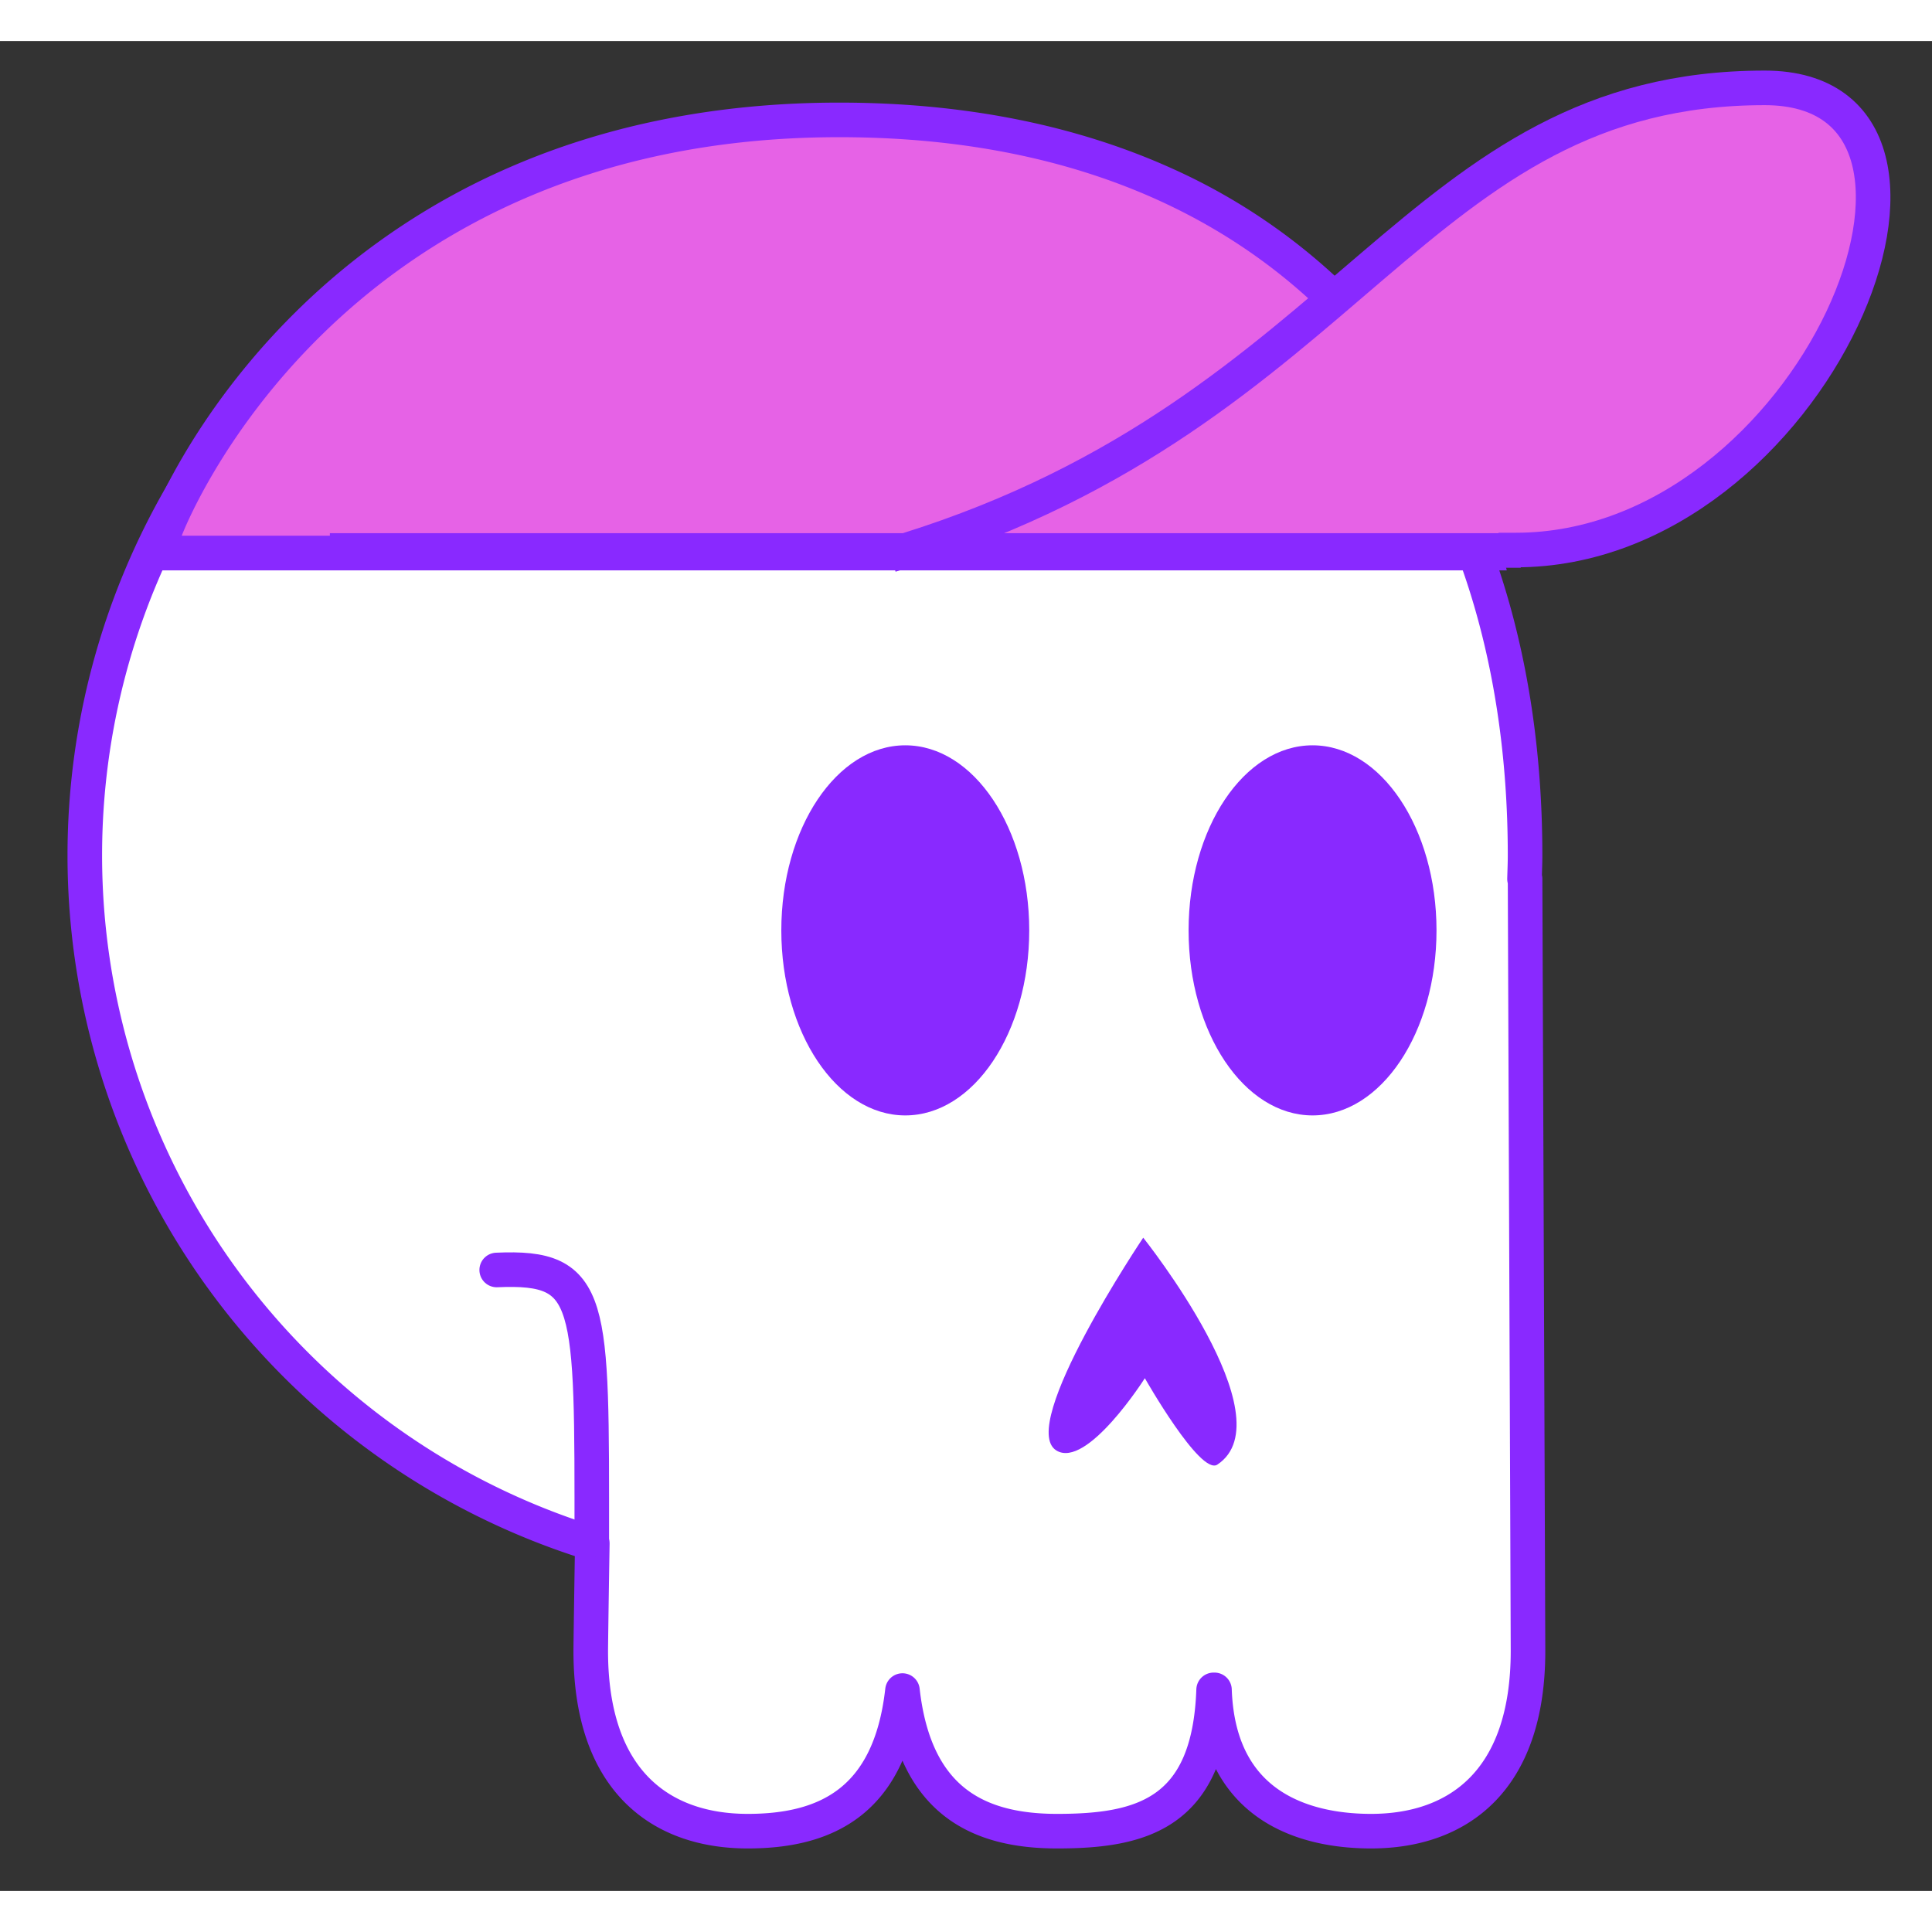 <svg xmlns="http://www.w3.org/2000/svg" viewBox="0 0 447 428" width="30" height="30">
    <rect x="0" y="0" width="447" height="428" fill="#333333" stroke="none"/>
    <style>
        .favicon-stroke {
            stroke-width: 8px;
            stroke: #8929ff;
        }
        #skull-outline {
            fill: white
        }
        #eyes-and-nose,
        #hat-outline {
            fill: #8929ff
        }
        #hat-fill,
        #hat-bill {
            fill: #e662e6
        }
        @media(prefers-color-scheme: dark) {
            .favicon-stroke {
                stroke: #343a40
            }
            #skull-outline {
                fill: #adb5bd
            }
            #hat-outline {
                fill: #343a40
            }
            #eyes-and-nose {
                fill: #343a40
            }
        }
    </style>
    <g id="skull">
        <path
            id="skull-outline"
            class="favicon-stroke"
            stroke-linejoin="round"
            d="M19.62 188.39A166.62 166.62 0 0 1 186.24 21.77c115.25 0 166.61 74.59 166.61 166.62 0 1.83-.08 3.64-.13 5.46h.13s.68
                175.09.68 178.65c0 30.11-16.26 41.67-36.32 41.67-12.7 0-35.22-3.93-36.22-32.69h-.2c-1 28.76-16.81 32.69-36.22 32.69-18
                0-32.87-6.78-35.77-32.53-2.9 25.75-17.8 32.53-35.8 32.53-20.06 0-36.32-11.56-36.32-41.67 0-2.48.36-24.88.36-24.88A166.68
                166.68 0 0 1 19.62 188.39Z"></path>
        <path
            id="eyes-and-nose"
            d="M180.77 205.76c0 23.64 12.84 42.81 28.68 42.81s28.68-19.17 28.68-42.81-12.84-42.82-28.68-42.82-28.68 19.17-28.68
                42.82M275 205.76c0 23.64 12.84 42.81 28.68 42.81s28.68-19.17 28.68-42.81-12.84-42.82-28.68-42.82S275 182.11 275
                205.76M264.51 276.85s-29.26 43.53-20.12 49.23c7.07 4.41 20.49-16.71 20.49-16.71s12.82 22.58 16.76
                20c16.24-10.71-17.13-52.5-17.13-52.5"></path>
        <path id="jawline" class="favicon-stroke" fill="none" stroke-linecap="round" d="M114.92 284.33c22.54-1 22 7 22 62.48"></path>
    </g>
    <g id="hat">
        <path
            id="hat-fill"
            d="m36.27 118.44 2-5.41c.37-1 9.25-24.14 33-47.53 21.83-21.56 60.88-47.26 122.91-47.26C258 18.24 294.8 44 314.46
                65.65c21.38 23.52 27.49 46.82 27.74 47.8l1.27 5Z"></path>
        <path
            id="hat-outline"
            d="M194.17 22.24c120.68 0 144.15 92.2 144.15 92.2H42.05s34.67-92.2 152.12-92.2m0-8c-27.9 0-53.65 5.07-76.52 15.08a162.3
                162.3 0 0 0-49.21 33.33c-24.31 24-33.5 48-33.88 49l-4.07 10.82h318.13l-2.54-10c-.26-1-6.62-25.26-28.66-49.51a140.29
                140.29 0 0 0-46.52-33.6c-22.25-10-48.06-15.12-76.73-15.12"></path>
        <path
            id="hat-bill"
            class="favicon-stroke"
            stroke-linecap="square"
            d="M350.7 117.76c69.17 0 112.9-106.93 57.6-106.93-81 0-95.18 74.6-198.47 106.93M80.32 117.86h267.53"></path>
    </g>
</svg>